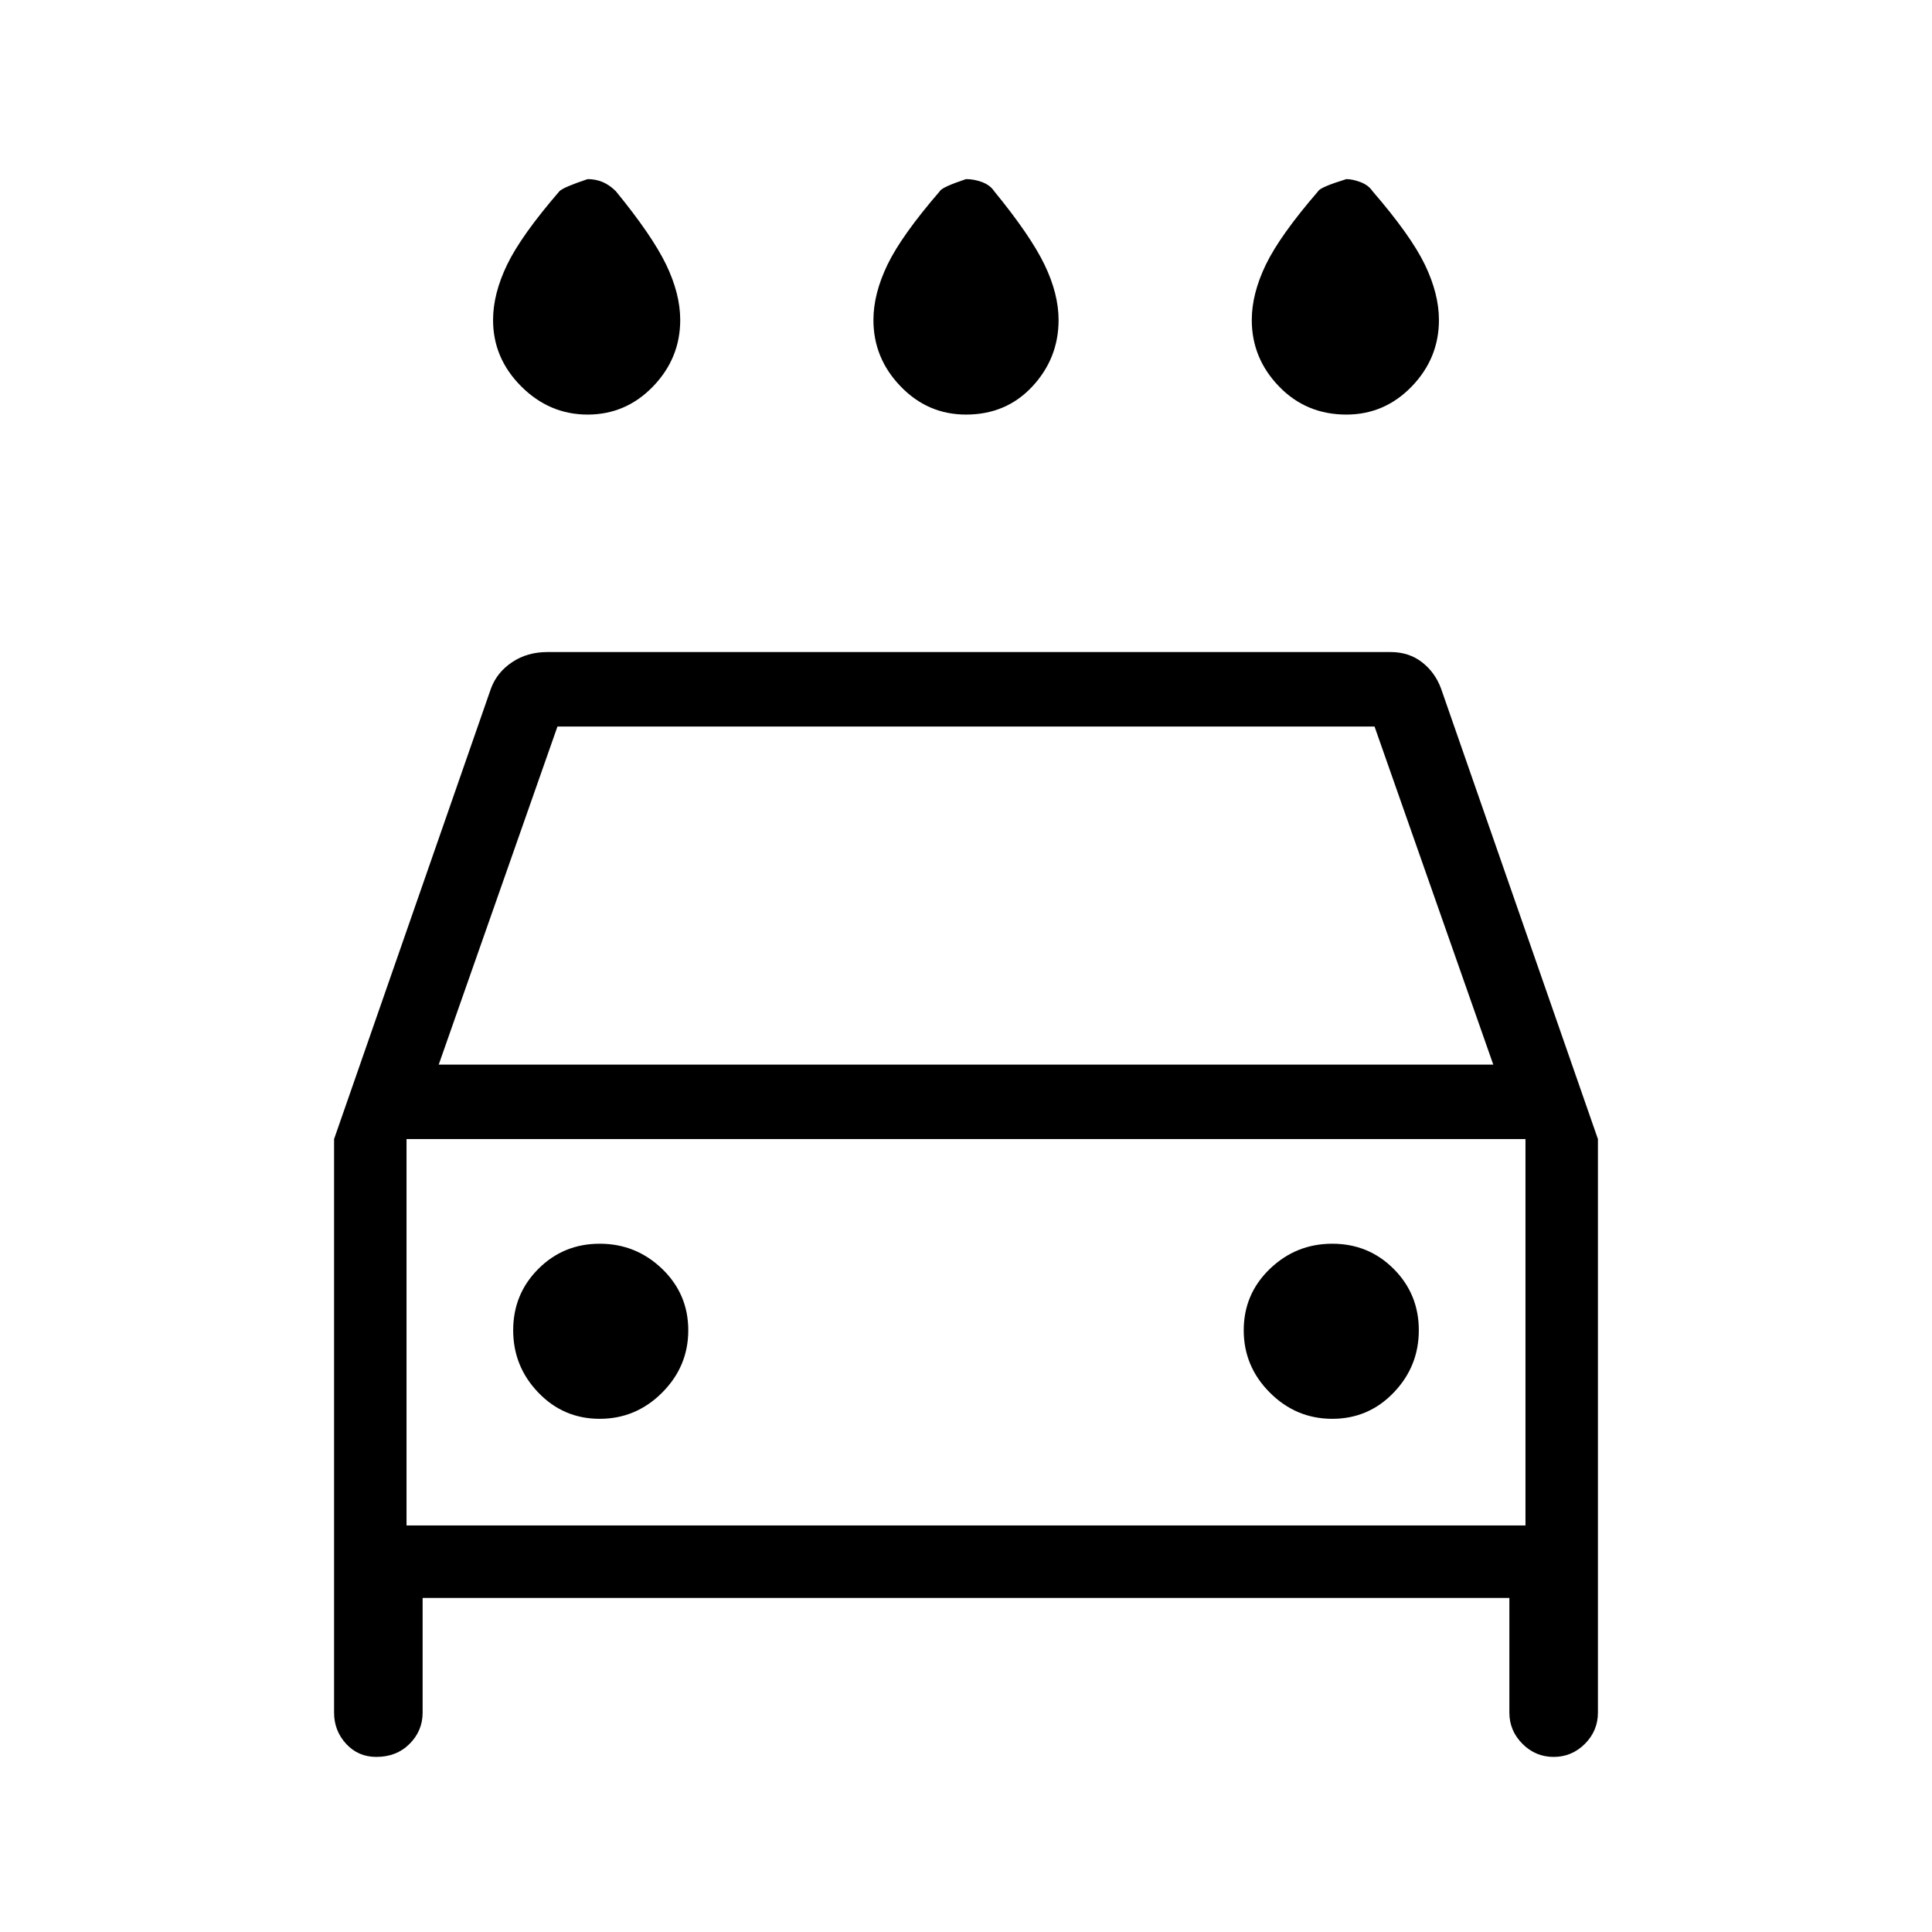 <svg xmlns="http://www.w3.org/2000/svg" height="24" width="24"><path d="M12 5.15Q11.525 5.15 11.188 4.8Q10.85 4.45 10.85 3.975Q10.85 3.65 11.025 3.287Q11.2 2.925 11.675 2.375Q11.7 2.325 12 2.225Q12.1 2.225 12.2 2.262Q12.3 2.3 12.35 2.375Q12.8 2.925 12.975 3.287Q13.15 3.65 13.15 3.975Q13.15 4.45 12.825 4.8Q12.5 5.15 12 5.15ZM7.3 5.15Q6.825 5.15 6.475 4.8Q6.125 4.45 6.125 3.975Q6.125 3.65 6.3 3.287Q6.475 2.925 6.95 2.375Q7 2.325 7.3 2.225Q7.4 2.225 7.488 2.262Q7.575 2.3 7.65 2.375Q8.1 2.925 8.275 3.287Q8.45 3.65 8.45 3.975Q8.45 4.45 8.113 4.8Q7.775 5.15 7.3 5.15ZM16.725 5.15Q16.225 5.15 15.888 4.8Q15.55 4.45 15.55 3.975Q15.55 3.65 15.725 3.287Q15.9 2.925 16.375 2.375Q16.4 2.325 16.725 2.225Q16.8 2.225 16.9 2.262Q17 2.3 17.05 2.375Q17.525 2.925 17.7 3.287Q17.875 3.65 17.875 3.975Q17.875 4.45 17.538 4.8Q17.2 5.15 16.725 5.15ZM4.675 21.825Q4.45 21.825 4.3 21.663Q4.15 21.5 4.15 21.275V14.15L6.1 8.55Q6.175 8.35 6.363 8.225Q6.55 8.1 6.8 8.1H17.275Q17.5 8.1 17.663 8.225Q17.825 8.35 17.9 8.55L19.85 14.15V21.275Q19.85 21.5 19.688 21.663Q19.525 21.825 19.3 21.825Q19.075 21.825 18.913 21.663Q18.75 21.5 18.75 21.275V19.85H5.25V21.275Q5.25 21.5 5.088 21.663Q4.925 21.825 4.675 21.825ZM5.45 13.225H18.55L17.075 9.025H6.925ZM5.05 14.15V18.95ZM7.45 17.625Q7.9 17.625 8.225 17.3Q8.55 16.975 8.55 16.525Q8.55 16.075 8.225 15.762Q7.9 15.45 7.45 15.45Q7 15.45 6.688 15.762Q6.375 16.075 6.375 16.525Q6.375 16.975 6.688 17.3Q7 17.625 7.45 17.625ZM16.55 17.625Q17 17.625 17.312 17.3Q17.625 16.975 17.625 16.525Q17.625 16.075 17.312 15.762Q17 15.45 16.55 15.45Q16.1 15.45 15.775 15.762Q15.45 16.075 15.45 16.525Q15.45 16.975 15.775 17.3Q16.1 17.625 16.55 17.625ZM5.05 18.95H18.95V14.15H5.05Z"/></svg>